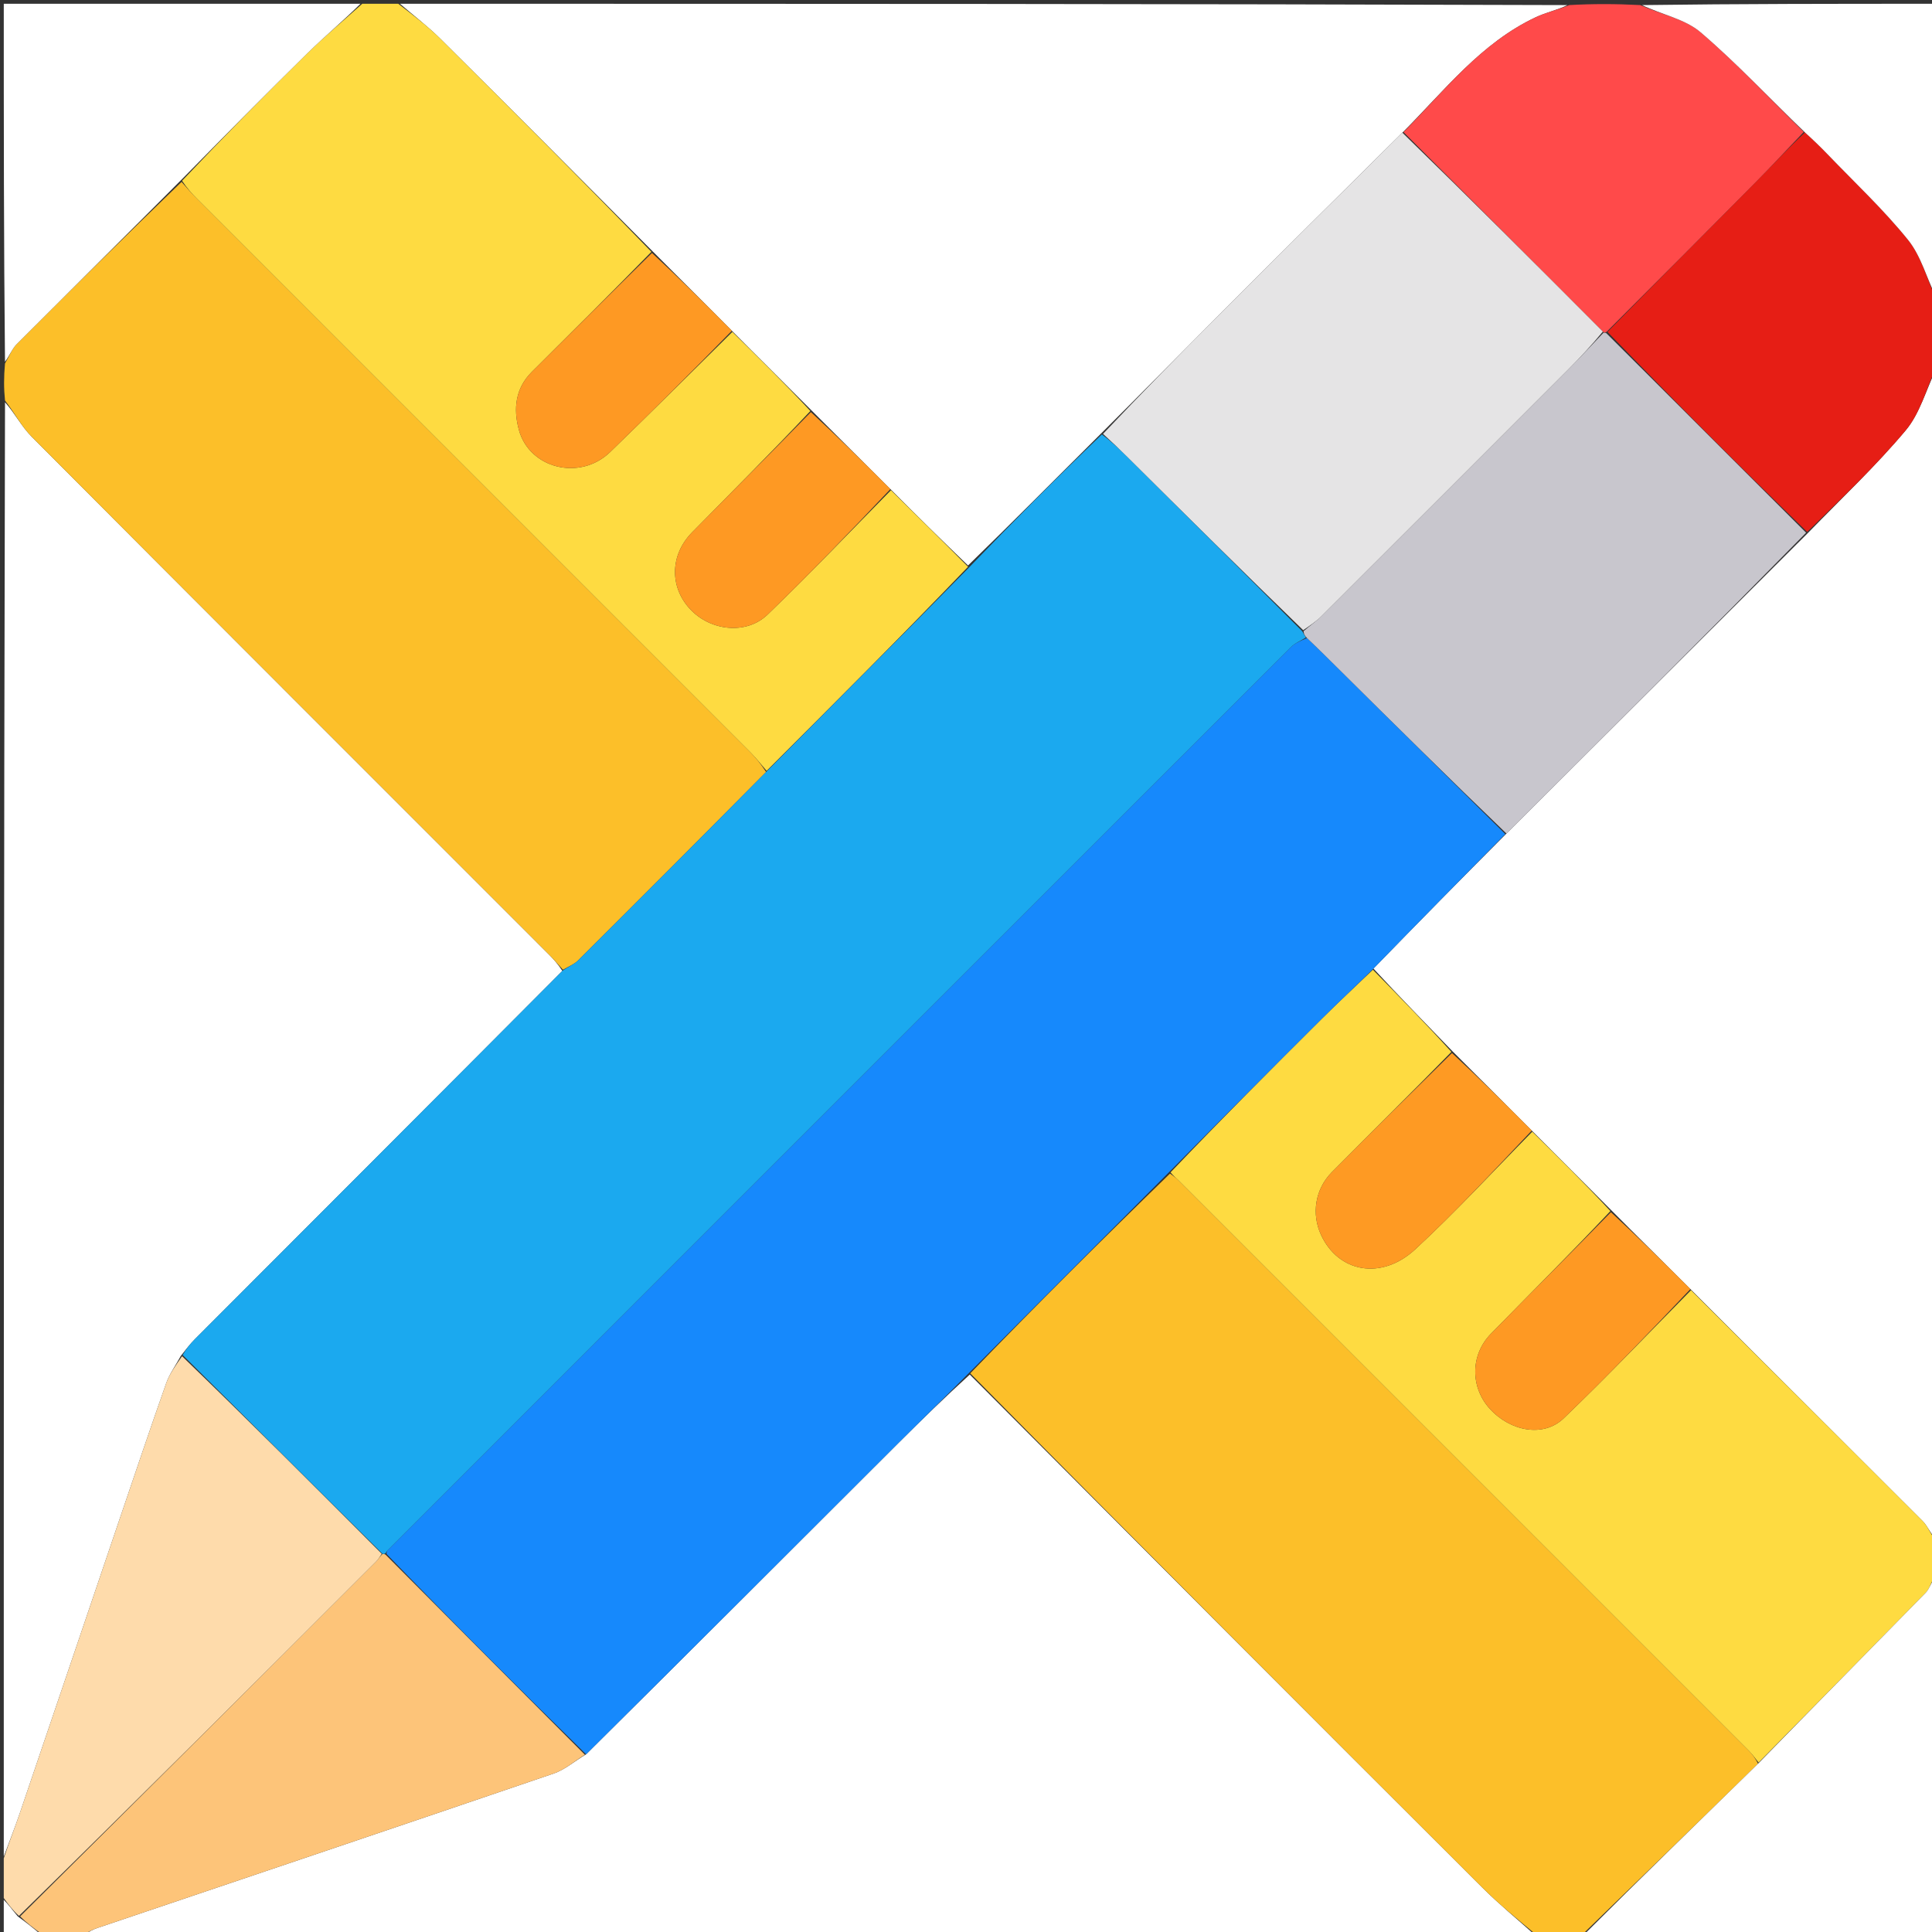 <svg version="1.1" id="Layer_1" xmlns="http://www.w3.org/2000/svg" xmlns:xlink="http://www.w3.org/1999/xlink" x="0px" y="0px"
	 width="100%" viewBox="0 0 512 512" enable-background="new 0 0 512 512" xml:space="preserve">
<rect x="0" y="0" width="512" height="512" fill="#333333" stroke="none"/>
<path fill="#FFFFFF" opacity="1" stroke="none" 
	d="
M407,513 
	C278.977,513 150.955,513 22.63,512.678 
	C23.545,511.858 24.739,511.294 25.981,510.874 
	C66.248,497.269 106.534,483.721 146.759,469.995 
	C149.728,468.982 152.267,466.71 155.325,464.918 
	C183.093,437.373 210.532,409.924 237.997,382.502 
	C244.233,376.276 250.561,370.143 257,364.273 
	C302.345,409.781 347.515,455.005 392.759,500.155 
	C397.278,504.665 402.242,508.729 407,513 
z"/>
<path fill="#FFFFFF" opacity="1" stroke="none" 
	d="
M1,492 
	C1,363.644 1,235.288 1.328,106.603 
	C3.893,109.459 5.722,113.052 8.429,115.769 
	C54.052,161.564 99.787,207.248 145.487,252.967 
	C146.774,254.255 147.957,255.646 149.032,257.295 
	C116.45,290.037 84.021,322.469 51.611,354.921 
	C50.348,356.185 49.266,357.629 47.934,359.3 
	C46.51,361.917 44.914,364.104 44.05,366.55 
	C39.818,378.538 35.764,390.589 31.676,402.628 
	C22.863,428.587 14.082,454.556 5.251,480.509 
	C3.936,484.374 2.422,488.171 1,492 
z"/>
<path fill="#FFFFFF" opacity="1" stroke="none" 
	d="
M513,98 
	C513,201.021 513,304.043 512.686,407.393 
	C511.446,406.18 510.79,404.37 509.557,403.136 
	C489.126,382.687 468.622,362.31 447.976,341.62 
	C440.896,334.529 433.975,327.736 426.92,320.638 
	C419.88,313.524 412.977,306.716 405.933,299.605 
	C398.891,292.504 391.989,285.704 384.935,278.609 
	C377.8,271.205 370.816,264.098 363.981,256.682 
	C375.725,244.597 387.321,232.821 399.222,220.899 
	C426.003,194.273 452.479,167.794 479.242,141.118 
	C488.093,132.022 497.102,123.497 505.023,114.06 
	C508.758,109.61 510.406,103.408 513,98 
z"/>
<path fill="#FFFFFF" opacity="1" stroke="none" 
	d="
M106,1 
	C209.021,1 312.043,1 415.379,1.349 
	C412.784,2.638 409.731,3.274 406.986,4.567 
	C392.46,11.408 382.838,23.957 371.643,35.159 
	C355.197,51.407 339.019,67.481 322.902,83.617 
	C312.555,93.977 302.298,104.428 291.694,114.986 
	C279.869,126.758 268.35,138.381 256.539,149.861 
	C249.536,143.116 242.825,136.515 235.962,129.615 
	C228.888,122.515 221.967,115.715 214.908,108.613 
	C207.874,101.526 200.979,94.74 193.951,87.646 
	C186.907,80.521 179.995,73.702 172.934,66.588 
	C154.109,47.614 135.47,28.9 116.725,10.293 
	C113.375,6.968 109.586,4.086 106,1 
z"/>
<path fill="#FCBF29" opacity="1" stroke="none" 
	d="
M407.461,513 
	C402.242,508.729 397.278,504.665 392.759,500.155 
	C347.515,455.005 302.345,409.781 257.127,363.956 
	C274.648,345.843 292.196,328.353 310.066,311.005 
	C311.02,311.685 311.691,312.184 312.277,312.77 
	C362.704,363.184 413.126,413.603 463.534,464.038 
	C464.463,464.967 465.212,466.078 465.901,467.4 
	C450.171,482.798 434.585,497.899 419,513 
	C415.307,513 411.614,513 407.461,513 
z"/>
<path fill="#FCBF29" opacity="1" stroke="none" 
	d="
M149.189,256.989 
	C147.957,255.646 146.774,254.255 145.487,252.967 
	C99.787,207.248 54.052,161.564 8.429,115.769 
	C5.722,113.052 3.893,109.459 1.328,106.137 
	C1,102.969 1,99.939 1.323,96.329 
	C2.567,94.208 3.219,92.397 4.451,91.164 
	C18.909,76.692 33.453,62.308 48.114,48.208 
	C49.628,49.963 50.971,51.44 52.381,52.851 
	C101.229,101.71 150.086,150.559 198.923,199.429 
	C200.438,200.945 201.754,202.661 203.023,204.582 
	C186.34,221.435 169.812,238.005 153.218,254.509 
	C152.13,255.592 150.543,256.174 149.189,256.989 
z"/>
<path fill="#FEDB41" opacity="1" stroke="none" 
	d="
M466.045,467.104 
	C465.212,466.078 464.463,464.967 463.534,464.038 
	C413.126,413.603 362.704,363.184 312.277,312.77 
	C311.691,312.184 311.02,311.685 310.207,310.697 
	C323.419,296.846 336.789,283.42 350.22,270.055 
	C354.677,265.62 359.291,261.341 363.833,256.99 
	C370.816,264.098 377.8,271.205 384.632,278.764 
	C373.967,289.676 363.398,300.082 352.965,310.623 
	C348.485,315.148 347.515,321.716 350.094,327.28 
	C354.706,337.226 366.09,339.378 375.07,331.071 
	C385.818,321.13 395.774,310.334 406.073,299.908 
	C412.977,306.716 419.88,313.524 426.772,320.942 
	C416.199,332.179 405.572,342.742 395.106,353.462 
	C389.617,359.083 389.63,367.635 394.809,373.34 
	C400.284,379.372 409.07,380.971 414.369,375.895 
	C425.895,364.853 436.91,353.276 448.135,341.918 
	C468.622,362.31 489.126,382.687 509.557,403.136 
	C510.79,404.37 511.446,406.18 512.686,407.861 
	C513,411.031 513,414.061 512.681,417.698 
	C511.694,419.584 511.286,421.119 510.32,422.107 
	C495.605,437.148 480.816,452.118 466.045,467.104 
z"/>
<path fill="#FEDB41" opacity="1" stroke="none" 
	d="
M203.164,204.283 
	C201.754,202.661 200.438,200.945 198.923,199.429 
	C150.086,150.559 101.229,101.71 52.381,52.851 
	C50.971,51.44 49.628,49.963 48.249,47.907 
	C59.283,36.246 70.249,25.12 81.394,14.176 
	C86.068,9.586 91.12,5.38 96,1 
	C99.031,1 102.061,1 105.546,1 
	C109.586,4.086 113.375,6.968 116.725,10.293 
	C135.47,28.9 154.109,47.614 172.628,66.74 
	C161.959,77.641 151.435,88.083 140.939,98.552 
	C136.577,102.903 136.003,108.296 137.491,113.849 
	C140.268,124.212 153.698,127.523 161.679,119.81 
	C172.57,109.284 183.29,98.581 194.084,87.954 
	C200.979,94.74 207.874,101.526 214.754,108.915 
	C204.289,120.034 193.792,130.505 183.405,141.083 
	C177.579,147.016 177.407,155.413 182.773,161.304 
	C188.143,167.201 197.718,168.347 203.409,162.88 
	C214.567,152.158 225.241,140.932 236.115,129.914 
	C242.825,136.515 249.536,143.116 256.546,150.199 
	C238.951,168.548 221.058,186.416 203.164,204.283 
z"/>
<path fill="#FDC479" opacity="1" stroke="none" 
	d="
M155.006,465.023 
	C152.267,466.71 149.728,468.982 146.759,469.995 
	C106.534,483.721 66.248,497.269 25.981,510.874 
	C24.739,511.294 23.545,511.858 22.164,512.678 
	C18.639,513 15.277,513 11.304,512.697 
	C8.807,510.93 6.922,509.466 5.338,507.864 
	C37.005,476.416 68.371,445.107 99.722,413.783 
	C100.298,413.207 100.689,412.448 101.389,411.801 
	C101.612,411.828 102.063,411.829 102.27,412.094 
	C119.987,429.914 137.497,447.468 155.006,465.023 
z"/>
<path fill="#FEDBAB" opacity="1" stroke="none" 
	d="
M101.167,411.774 
	C100.689,412.448 100.298,413.207 99.722,413.783 
	C68.371,445.107 37.005,476.416 5.024,507.733 
	C3.272,506.16 2.136,504.58 1,503 
	C1,499.639 1,496.277 1,492.458 
	C2.422,488.171 3.936,484.374 5.251,480.509 
	C14.082,454.556 22.863,428.587 31.676,402.628 
	C35.764,390.589 39.818,378.538 44.05,366.55 
	C44.914,364.104 46.51,361.917 48.245,359.408 
	C66.203,376.728 83.685,394.251 101.167,411.774 
z"/>
<path fill="#E61E15" opacity="1" stroke="none" 
	d="
M513,97.532 
	C510.406,103.408 508.758,109.61 505.023,114.06 
	C497.102,123.497 488.093,132.022 478.928,140.976 
	C460.83,123.443 443.334,105.856 426.003,87.958 
	C439.204,74.529 452.26,61.431 465.264,48.28 
	C469.584,43.911 473.771,39.41 478.331,35.091 
	C480.524,37.085 482.443,38.921 484.28,40.837 
	C491.485,48.351 499.146,55.502 505.66,63.577 
	C509.137,67.887 510.618,73.807 513,79 
	C513,85.021 513,91.042 513,97.532 
z"/>
<path fill="#FF4A4A" opacity="1" stroke="none" 
	d="
M478.019,34.969 
	C473.771,39.41 469.584,43.911 465.264,48.28 
	C452.26,61.431 439.204,74.529 425.783,87.922 
	C425.398,88.195 424.954,88.159 424.774,87.874 
	C407.042,70.062 389.489,52.537 371.936,35.011 
	C382.838,23.957 392.46,11.408 406.986,4.567 
	C409.731,3.274 412.784,2.638 415.847,1.349 
	C422.021,1 428.042,1 434.685,1.349 
	C440.484,3.907 446.572,5.049 450.659,8.537 
	C460.287,16.753 468.96,26.087 478.019,34.969 
z"/>
<path fill="#FFFFFF" opacity="1" stroke="none" 
	d="
M95.531,1 
	C91.12,5.38 86.068,9.586 81.394,14.176 
	C70.249,25.12 59.283,36.246 48.11,47.599 
	C33.453,62.308 18.909,76.692 4.451,91.164 
	C3.219,92.397 2.567,94.208 1.323,95.875 
	C1,64.406 1,32.813 1,1 
	C32.354,1 63.708,1 95.531,1 
z"/>
<path fill="#FFFFFF" opacity="1" stroke="none" 
	d="
M465.901,467.4 
	C480.816,452.118 495.605,437.148 510.32,422.107 
	C511.286,421.119 511.694,419.584 512.681,418.152 
	C513,449.593 513,481.186 513,513 
	C481.979,513 450.958,513 419.469,513 
	C434.585,497.899 450.171,482.798 465.901,467.4 
z"/>
<path fill="#FFFFFF" opacity="1" stroke="none" 
	d="
M478.331,35.091 
	C468.96,26.087 460.287,16.753 450.659,8.537 
	C446.572,5.049 440.484,3.907 435.153,1.349 
	C460.927,1 486.854,1 513,1 
	C513,26.687 513,52.375 513,78.531 
	C510.618,73.807 509.137,67.887 505.66,63.577 
	C499.146,55.502 491.485,48.351 484.28,40.837 
	C482.443,38.921 480.524,37.085 478.331,35.091 
z"/>
<path fill="#FFFFFF" opacity="1" stroke="none" 
	d="
M1,503.487 
	C2.136,504.58 3.272,506.16 4.722,507.871 
	C6.922,509.466 8.807,510.93 10.846,512.697 
	C7.748,513 4.495,513 1,513 
	C1,509.993 1,506.983 1,503.487 
z"/>
<path fill="#1689FC" opacity="1" stroke="none" 
	d="
M155.325,464.918 
	C137.497,447.468 119.987,429.914 102.426,411.814 
	C102.478,411.139 102.57,410.997 102.687,410.88 
	C182.451,331.097 262.214,251.312 342.014,171.565 
	C343.129,170.45 344.712,169.802 346.372,169.089 
	C349.371,171.931 352.07,174.624 354.778,177.308 
	C369.49,191.888 384.203,206.466 398.916,221.045 
	C387.321,232.821 375.725,244.597 363.981,256.682 
	C359.291,261.341 354.677,265.62 350.22,270.055 
	C336.789,283.42 323.419,296.846 309.885,310.556 
	C292.196,328.353 274.648,345.843 256.974,363.651 
	C250.561,370.143 244.233,376.276 237.997,382.502 
	C210.532,409.924 183.093,437.373 155.325,464.918 
z"/>
<path fill="#1BA9EF" opacity="1" stroke="none" 
	d="
M346.076,168.936 
	C344.712,169.802 343.129,170.45 342.014,171.565 
	C262.214,251.312 182.451,331.097 102.687,410.88 
	C102.57,410.997 102.478,411.139 102.218,411.549 
	C102.063,411.829 101.612,411.828 101.389,411.801 
	C83.685,394.251 66.203,376.728 48.41,359.097 
	C49.266,357.629 50.348,356.185 51.611,354.921 
	C84.021,322.469 116.45,290.037 149.032,257.295 
	C150.543,256.174 152.13,255.592 153.218,254.509 
	C169.812,238.005 186.34,221.435 203.023,204.582 
	C221.058,186.416 238.951,168.548 256.839,150.342 
	C268.35,138.381 279.869,126.758 292.003,115.132 
	C294.646,117.096 296.692,119.043 298.696,121.032 
	C314.144,136.367 329.583,151.711 345.117,167.309 
	C345.498,168.022 345.787,168.479 346.076,168.936 
z"/>
<path fill="#C8C6CD" opacity="1" stroke="none" 
	d="
M346.372,169.089 
	C345.787,168.479 345.498,168.022 345.459,167.263 
	C347.237,165.72 348.89,164.605 350.276,163.222 
	C372.087,141.463 393.873,119.678 415.641,97.875 
	C418.81,94.701 421.852,91.401 424.954,88.159 
	C424.954,88.159 425.398,88.195 425.618,88.232 
	C443.334,105.856 460.83,123.443 478.641,141.172 
	C452.479,167.794 426.003,194.273 399.222,220.899 
	C384.203,206.466 369.49,191.888 354.778,177.308 
	C352.07,174.624 349.371,171.931 346.372,169.089 
z"/>
<path fill="#FE9A23" opacity="1" stroke="none" 
	d="
M405.933,299.605 
	C395.774,310.334 385.818,321.13 375.07,331.071 
	C366.09,339.378 354.706,337.226 350.094,327.28 
	C347.515,321.716 348.485,315.148 352.965,310.623 
	C363.398,300.082 373.967,289.676 384.784,279.06 
	C391.989,285.704 398.891,292.504 405.933,299.605 
z"/>
<path fill="#FE9923" opacity="1" stroke="none" 
	d="
M447.976,341.62 
	C436.91,353.276 425.895,364.853 414.369,375.895 
	C409.07,380.971 400.284,379.372 394.809,373.34 
	C389.63,367.635 389.617,359.083 395.106,353.462 
	C405.572,342.742 416.199,332.179 426.907,321.247 
	C433.975,327.736 440.896,334.529 447.976,341.62 
z"/>
<path fill="#E5E4E5" opacity="1" stroke="none" 
	d="
M424.774,87.874 
	C421.852,91.401 418.81,94.701 415.641,97.875 
	C393.873,119.678 372.087,141.463 350.276,163.222 
	C348.89,164.605 347.237,165.72 345.366,167.006 
	C329.583,151.711 314.144,136.367 298.696,121.032 
	C296.692,119.043 294.646,117.096 292.31,114.984 
	C302.298,104.428 312.555,93.977 322.902,83.617 
	C339.019,67.481 355.197,51.407 371.643,35.159 
	C389.489,52.537 407.042,70.062 424.774,87.874 
z"/>
<path fill="#FE9923" opacity="1" stroke="none" 
	d="
M235.962,129.615 
	C225.241,140.932 214.567,152.158 203.409,162.88 
	C197.718,168.347 188.143,167.201 182.773,161.304 
	C177.407,155.413 177.579,147.016 183.405,141.083 
	C193.792,130.505 204.289,120.034 214.893,109.216 
	C221.967,115.715 228.888,122.515 235.962,129.615 
z"/>
<path fill="#FE9923" opacity="1" stroke="none" 
	d="
M193.951,87.646 
	C183.29,98.581 172.57,109.284 161.679,119.81 
	C153.698,127.523 140.268,124.212 137.491,113.849 
	C136.003,108.296 136.577,102.903 140.939,98.552 
	C151.435,88.083 161.959,77.641 172.778,67.036 
	C179.995,73.702 186.907,80.521 193.951,87.646 
z"/>
</svg>
